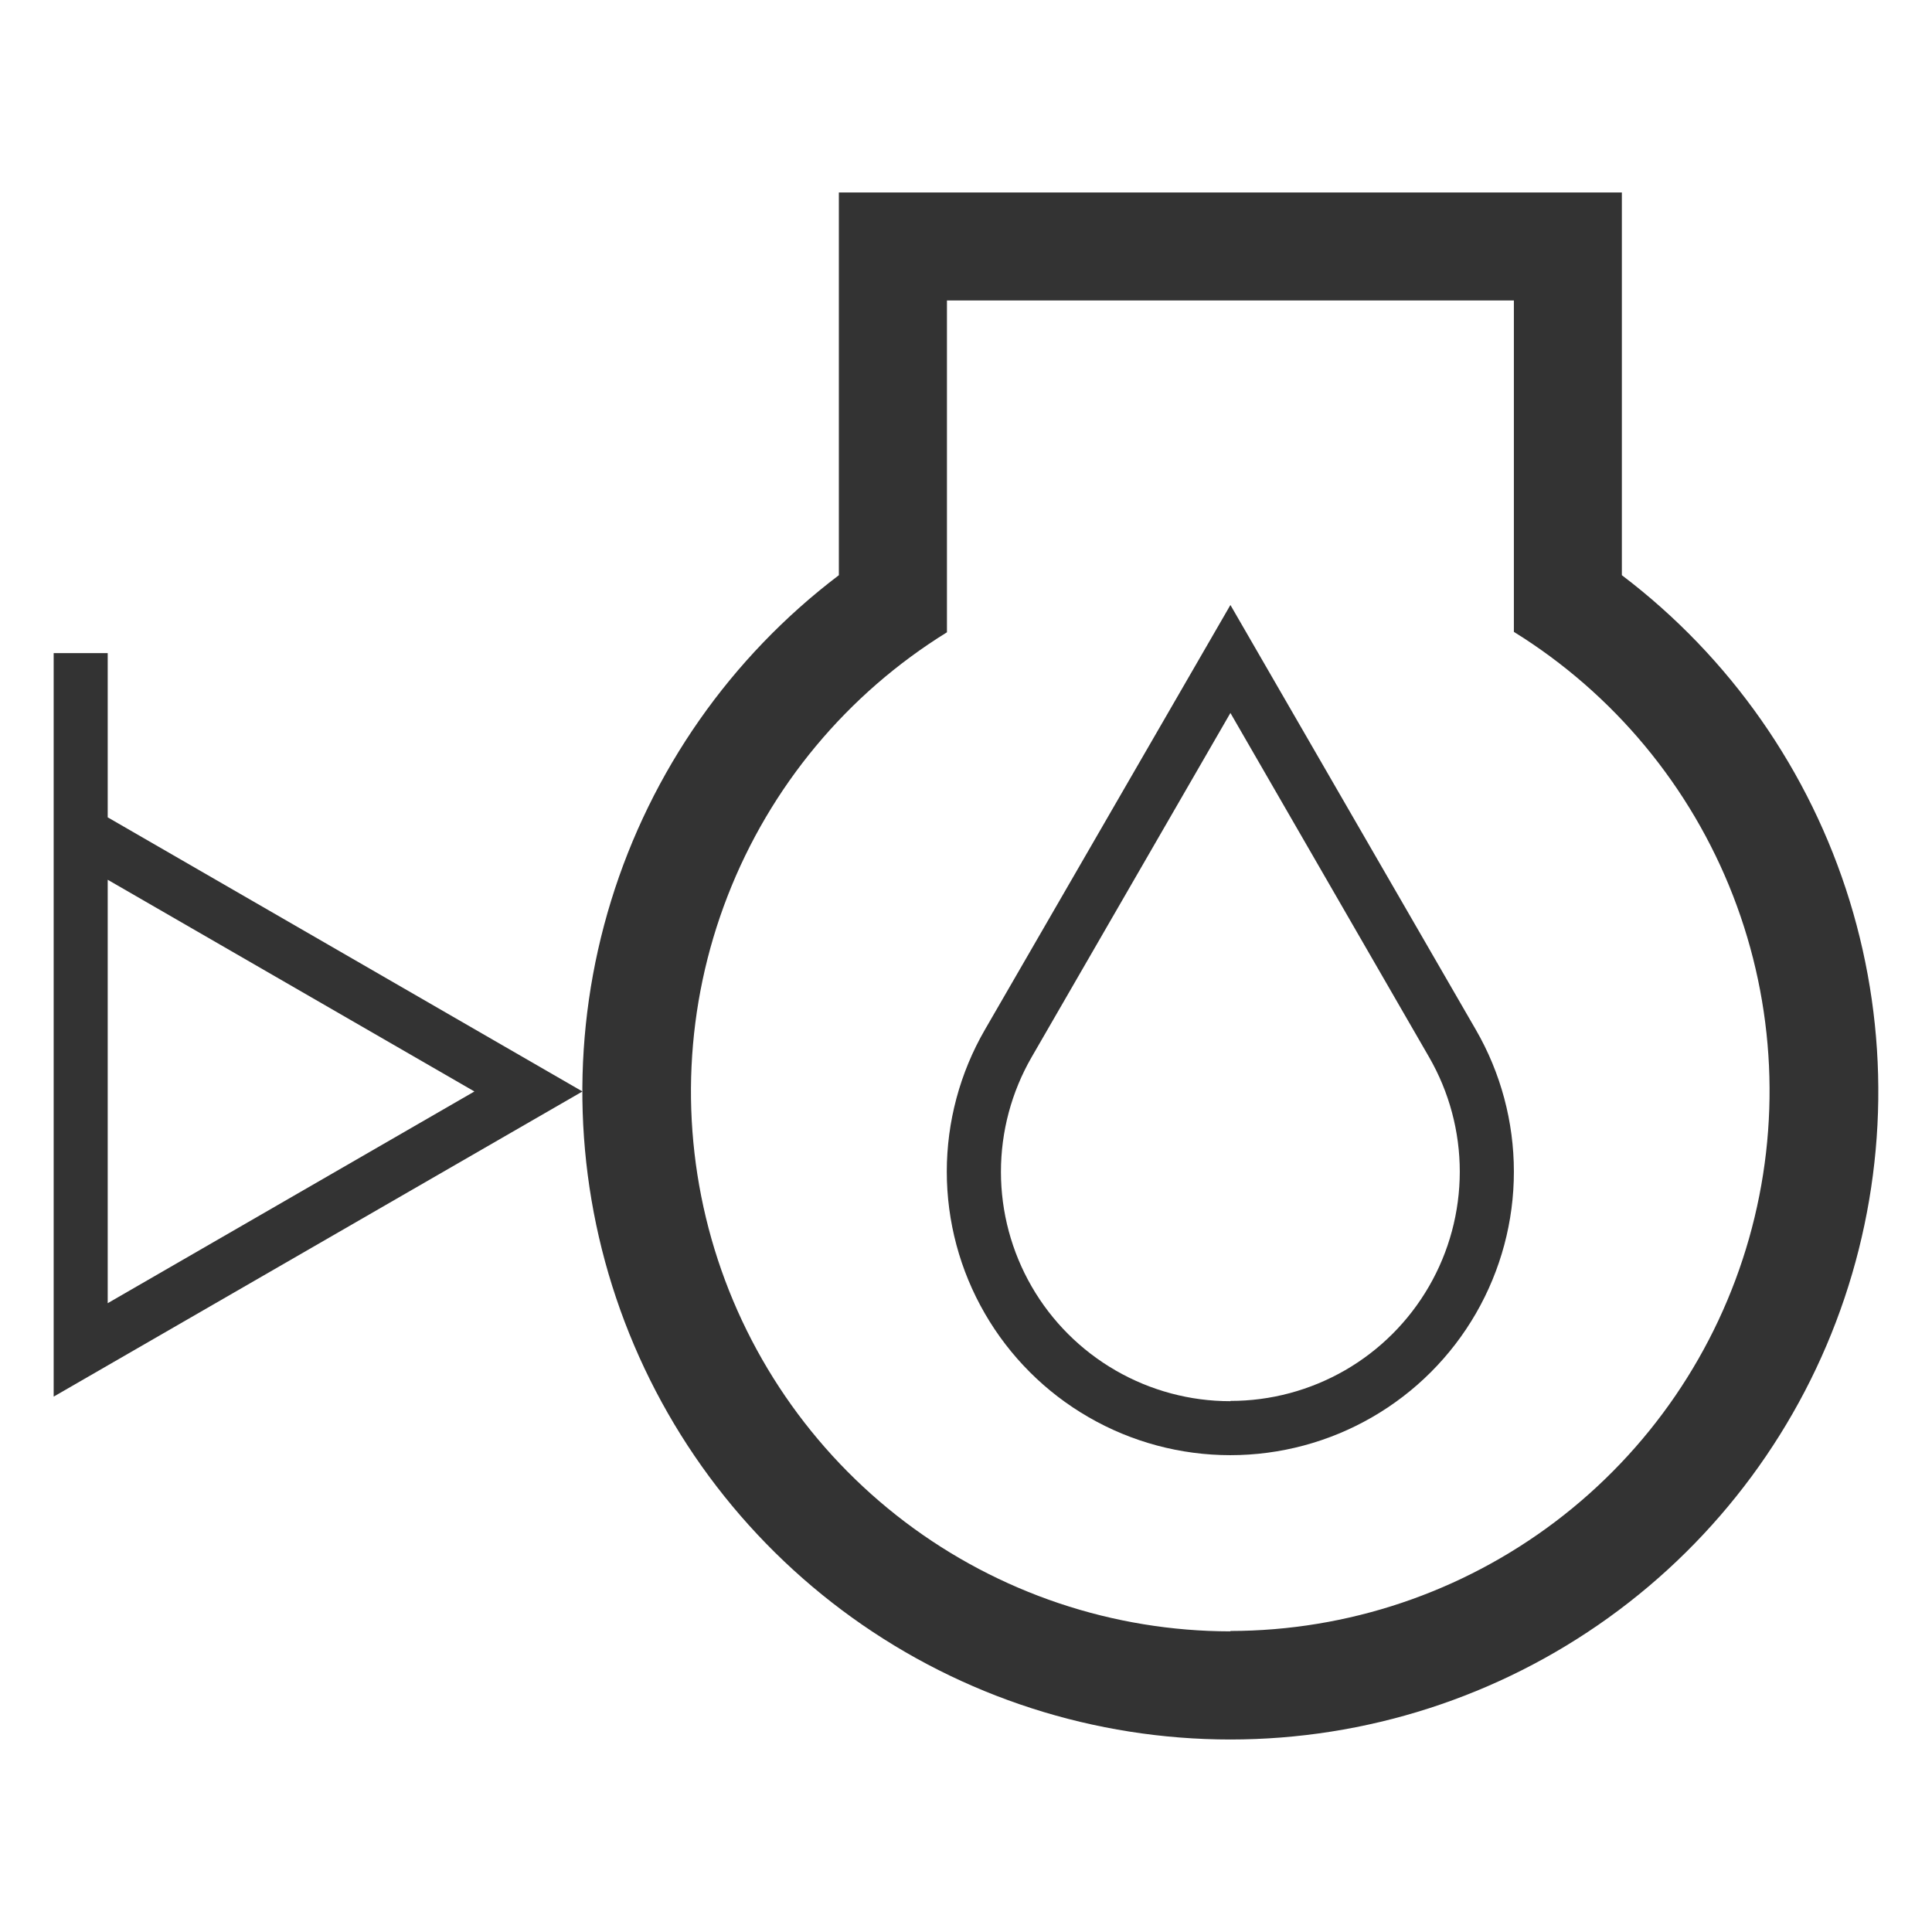 <svg width="36" height="36" viewBox="0 0 36 36" fill="none" xmlns="http://www.w3.org/2000/svg">
<path d="M2.007 12.17H1V26.024L10.853 20.338L2.007 15.23V12.17ZM8.84 20.338L2.007 24.283V16.393L8.84 20.338Z" fill="#333333"/>
<path d="M22.927 11.273L18.351 19.189C17.887 19.992 17.642 20.904 17.642 21.831C17.642 22.759 17.886 23.67 18.35 24.473C18.814 25.277 19.481 25.944 20.284 26.407C21.087 26.871 21.998 27.115 22.926 27.115C23.854 27.115 24.765 26.871 25.568 26.407C26.371 25.944 27.038 25.277 27.502 24.473C27.965 23.67 28.21 22.759 28.209 21.831C28.209 20.904 27.965 19.992 27.501 19.189L22.927 11.273ZM22.927 26.109C22.176 26.11 21.439 25.912 20.789 25.537C20.139 25.162 19.599 24.623 19.224 23.973C18.849 23.323 18.651 22.586 18.651 21.836C18.651 21.085 18.848 20.348 19.223 19.698L22.927 13.285L26.629 19.698C27.004 20.348 27.201 21.084 27.201 21.834C27.2 22.584 27.003 23.321 26.627 23.97C26.252 24.619 25.713 25.158 25.063 25.533C24.413 25.907 23.677 26.105 22.927 26.104V26.109Z" fill="#333333"/>
<path d="M30.221 10.718V3.587H15.631V10.718C13.616 12.246 12.131 14.368 11.387 16.784C10.642 19.201 10.675 21.79 11.481 24.187C12.287 26.584 13.825 28.667 15.879 30.143C17.932 31.619 20.397 32.413 22.926 32.413C25.454 32.413 27.919 31.619 29.973 30.143C32.026 28.667 33.564 26.584 34.37 24.187C35.176 21.79 35.209 19.201 34.465 16.784C33.72 14.368 32.236 12.246 30.221 10.718ZM22.927 30.398C20.739 30.396 18.611 29.681 16.866 28.361C15.122 27.041 13.855 25.189 13.257 23.084C12.66 20.979 12.765 18.737 13.557 16.698C14.349 14.658 15.784 12.932 17.645 11.782V5.599H28.209V11.774C30.068 12.926 31.502 14.652 32.293 16.691C33.084 18.73 33.188 20.971 32.591 23.076C31.994 25.18 30.728 27.032 28.984 28.352C27.24 29.672 25.114 30.388 22.927 30.391V30.398Z" fill="#333333"/>
</svg>
